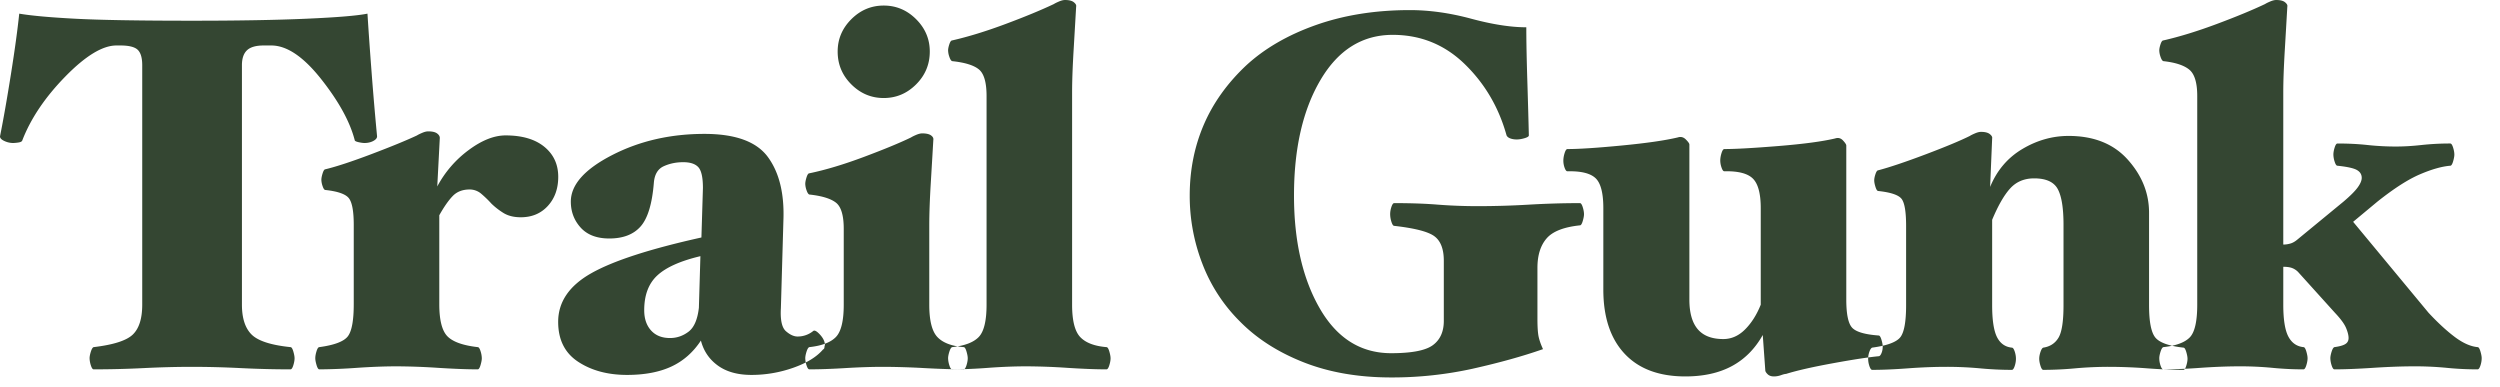 <svg viewBox="0 0 278 43" xmlns="http://www.w3.org/2000/svg"><title>Trail Gunk</title><path d="M41.93 15.17c0 .188-.14.356-.421.506-.282.15-.61.225-.985.225-.15 0-.357-.028-.62-.084-.262-.056-.412-.122-.45-.197-.525-2.06-1.772-4.336-3.742-6.827-1.97-2.49-3.818-3.736-5.544-3.736h-.845c-.863 0-1.482.178-1.857.534-.375.355-.563.908-.563 1.657v26.633c0 1.498.357 2.603 1.07 3.315.713.712 2.157 1.18 4.333 1.405.113 0 .216.159.31.477.094.319.14.571.14.759 0 .224-.046.487-.14.786-.094.3-.197.45-.31.45-1.8 0-3.649-.047-5.543-.14a108.766 108.766 0 0 0-5.375-.141c-1.726 0-3.527.047-5.404.14-1.876.094-3.733.14-5.572.14-.112 0-.215-.149-.31-.449a2.71 2.71 0 0 1-.14-.786c0-.188.047-.431.14-.73.095-.3.198-.469.31-.506 2.214-.263 3.668-.73 4.362-1.405.694-.674 1.042-1.78 1.042-3.315V7.248c0-.824-.17-1.395-.507-1.714-.338-.318-.976-.477-1.914-.477h-.45c-1.538 0-3.433 1.152-5.684 3.455-2.252 2.304-3.846 4.673-4.785 7.108-.037.112-.178.187-.422.225a4.13 4.13 0 0 1-.59.056c-.338 0-.667-.075-.986-.225-.319-.15-.478-.318-.478-.505.375-1.873.779-4.168 1.21-6.883.432-2.716.741-4.973.929-6.77 1.313.224 3.358.411 6.135.56 2.776.15 7.148.226 13.114.226 5.103 0 9.352-.075 12.748-.225 3.395-.15 5.637-.337 6.726-.562.112 1.798.262 3.933.45 6.405.187 2.473.394 4.889.619 7.249zm20.146 4.496c0 1.31-.385 2.387-1.154 3.23-.77.843-1.773 1.264-3.011 1.264-.788 0-1.445-.168-1.97-.505a7.774 7.774 0 0 1-1.295-1.012c-.337-.374-.703-.73-1.097-1.067a1.983 1.983 0 0 0-1.323-.506c-.788 0-1.416.244-1.885.73-.47.488-.966 1.2-1.492 2.136v9.889c0 1.76.3 2.95.9 3.568.601.618 1.727 1.02 3.378 1.208.112 0 .216.15.31.45a2.7 2.7 0 0 1 .14.786c0 .187-.047.44-.14.758-.094.319-.198.478-.31.478-1.163 0-2.636-.056-4.418-.169a75.102 75.102 0 0 0-4.644-.168c-1.276 0-2.739.056-4.39.168a62.66 62.66 0 0 1-4.165.169c-.112 0-.216-.16-.31-.478-.093-.318-.14-.571-.14-.758 0-.225.047-.487.14-.787.094-.3.198-.45.31-.45 1.651-.224 2.702-.617 3.152-1.18.45-.561.675-1.76.675-3.595v-8.822c0-1.498-.178-2.481-.534-2.95-.357-.468-1.23-.777-2.617-.927-.113 0-.216-.14-.31-.421a2.298 2.298 0 0 1-.14-.702c0-.188.046-.431.14-.73.094-.3.197-.45.31-.45 1.238-.3 2.945-.862 5.121-1.686 2.177-.824 3.865-1.517 5.066-2.079.112-.075.3-.168.563-.28.262-.113.487-.17.675-.17.45 0 .779.076.985.225.206.15.31.319.31.506l-.282 5.394a12.085 12.085 0 0 1 3.49-4.045c1.463-1.087 2.833-1.63 4.108-1.63 1.839 0 3.274.422 4.306 1.264 1.032.843 1.548 1.958 1.548 3.344zm29.654 18.71a.923.923 0 0 0-.056.28c0 .076-.056.15-.169.226-.713.824-1.82 1.498-3.32 2.022-1.501.525-3.04.787-4.616.787-1.538 0-2.786-.347-3.742-1.04-.957-.693-1.586-1.62-1.886-2.78-.863 1.31-1.96 2.275-3.292 2.893-1.333.618-2.974.927-4.925.927-2.139 0-3.95-.487-5.432-1.461-1.482-.974-2.223-2.453-2.223-4.439 0-2.21 1.22-4.008 3.659-5.394 2.439-1.386 6.528-2.715 12.27-3.989l.168-5.506c0-1.162-.169-1.93-.506-2.304-.338-.375-.9-.562-1.689-.562-.788 0-1.51.15-2.167.45-.656.3-1.022.917-1.097 1.854-.188 2.322-.676 3.933-1.464 4.832-.788.899-1.95 1.348-3.49 1.348-1.387 0-2.447-.402-3.18-1.208-.73-.805-1.097-1.77-1.097-2.893 0-1.873 1.53-3.596 4.587-5.17 3.058-1.573 6.482-2.36 10.272-2.36 3.452 0 5.807.862 7.064 2.585 1.257 1.723 1.829 4.064 1.716 7.024l-.281 9.776c-.075 1.311.112 2.163.563 2.557.45.393.881.59 1.294.59.338 0 .657-.057.957-.169a2.7 2.7 0 0 0 .788-.45c.15-.112.403.029.76.422.356.393.534.777.534 1.152zm-13.845-9.89c-2.214.525-3.809 1.237-4.784 2.136-.976.899-1.464 2.191-1.464 3.877 0 .936.254 1.686.76 2.247.507.562 1.21.843 2.11.843.751 0 1.436-.234 2.055-.702.62-.468 1.004-1.358 1.154-2.669l.169-5.731zm25.507-22.755c0 1.424-.507 2.64-1.52 3.652S99.658 10.9 98.27 10.9s-2.589-.505-3.602-1.517c-1.013-1.011-1.52-2.228-1.52-3.652 0-1.386.507-2.585 1.52-3.596C95.68 1.124 96.882.618 98.27.618s2.589.506 3.602 1.517 1.52 2.21 1.52 3.596zm4.221 34.106c0 .224-.047.487-.14.786-.095.3-.198.45-.31.45-1.163 0-2.617-.047-4.362-.14a86.9 86.9 0 0 0-4.587-.141c-1.276 0-2.683.047-4.222.14-1.538.094-2.87.14-3.996.14-.112 0-.215-.149-.31-.449a2.71 2.71 0 0 1-.14-.786c0-.188.047-.431.14-.73.095-.3.198-.469.31-.506 1.389-.15 2.374-.525 2.955-1.124.582-.6.873-1.798.873-3.596v-8.428c0-1.499-.291-2.472-.873-2.922-.581-.45-1.566-.75-2.955-.899-.112-.037-.215-.197-.31-.478a2.323 2.323 0 0 1-.14-.702c0-.187.047-.43.14-.73.095-.3.198-.45.31-.45 1.801-.374 3.828-.983 6.079-1.826 2.251-.843 3.996-1.564 5.234-2.163.113-.075.3-.169.563-.281.263-.112.488-.169.676-.169.45 0 .778.075.984.225.207.15.291.319.254.506-.075 1.31-.17 2.903-.282 4.776-.112 1.873-.169 3.446-.169 4.72v8.82c0 1.761.3 2.96.901 3.597.6.637 1.576 1.011 2.927 1.124.112 0 .215.159.31.477.093.319.14.571.14.759zm15.883 0c0 .224-.047.487-.141.786-.094.3-.197.45-.31.45-1.163 0-2.617-.056-4.362-.169a72.464 72.464 0 0 0-4.587-.168c-1.275 0-2.683.056-4.22.168a55.59 55.59 0 0 1-3.997.169c-.113 0-.216-.15-.31-.45a2.71 2.71 0 0 1-.14-.786c0-.188.047-.431.14-.73.094-.3.197-.469.31-.506 1.388-.15 2.373-.525 2.955-1.124.581-.6.872-1.798.872-3.596V10.676c0-1.499-.281-2.482-.844-2.95-.563-.468-1.557-.778-2.983-.927-.113-.038-.216-.197-.31-.478a2.323 2.323 0 0 1-.14-.702c0-.188.047-.422.14-.703.094-.28.197-.421.31-.421 1.801-.412 3.78-1.02 5.938-1.826 2.157-.805 3.949-1.545 5.375-2.22.112-.074.3-.168.563-.28.262-.113.487-.169.675-.169.45 0 .779.084.985.253.206.168.29.328.253.477-.075 1.311-.169 2.922-.281 4.833-.113 1.91-.169 3.464-.169 4.663v23.655c0 1.76.3 2.96.9 3.596.6.637 1.577 1.011 2.927 1.124.113 0 .216.159.31.477.094.319.14.571.14.759zm52.646-16.014c0 .188-.047.44-.141.759-.094.318-.197.477-.31.477-1.8.188-3.039.675-3.714 1.461-.676.787-1.013 1.873-1.013 3.26v5.674c0 .937.047 1.61.14 2.023.094.412.254.861.479 1.348-2.252.787-4.84 1.508-7.767 2.164a41.632 41.632 0 0 1-9.118.983c-3.64 0-6.885-.562-9.737-1.686-2.852-1.124-5.216-2.64-7.092-4.55a18.192 18.192 0 0 1-4.165-6.406 20.92 20.92 0 0 1-1.407-7.586c0-2.809.516-5.422 1.548-7.838 1.032-2.416 2.598-4.616 4.7-6.602 2.063-1.91 4.662-3.418 7.795-4.523 3.133-1.105 6.613-1.657 10.44-1.657 2.177 0 4.447.318 6.81.955 2.364.637 4.41.955 6.135.955 0 1.536.038 3.512.113 5.928.075 2.416.131 4.448.169 6.096 0 .113-.16.216-.479.31-.318.093-.61.14-.872.14-.263 0-.497-.038-.703-.113-.207-.075-.348-.187-.423-.337-.863-3.109-2.41-5.75-4.643-7.922-2.233-2.173-4.906-3.26-8.02-3.26-3.377 0-6.05 1.668-8.02 5.002-1.97 3.333-2.955 7.622-2.955 12.866 0 5.057.956 9.243 2.87 12.558 1.914 3.315 4.559 4.973 7.936 4.973 2.289 0 3.836-.3 4.643-.9.807-.598 1.21-1.497 1.21-2.696v-6.686c0-1.274-.337-2.173-1.013-2.697-.675-.525-2.176-.918-4.502-1.18-.113 0-.216-.15-.31-.45a2.82 2.82 0 0 1-.14-.843c0-.262.046-.533.14-.814.094-.281.197-.422.31-.422 1.838 0 3.452.056 4.84.169a57.57 57.57 0 0 0 4.615.168 96.19 96.19 0 0 0 5.516-.168 98.915 98.915 0 0 1 5.684-.169c.113 0 .216.15.31.45.094.3.14.562.14.786zm33.217 14.721c0 .263-.046.506-.14.73-.094.226-.197.338-.31.338-1.163.112-2.87.375-5.122.787-2.25.412-3.977.805-5.178 1.18-.112 0-.3.046-.562.14-.263.094-.526.14-.788.14-.3 0-.535-.084-.704-.252-.169-.169-.253-.31-.253-.422l-.282-3.933c-.863 1.536-2.007 2.688-3.433 3.456-1.426.768-3.152 1.151-5.178 1.151-2.927 0-5.178-.842-6.754-2.528-1.576-1.686-2.364-4.064-2.364-7.136V23.15c0-1.685-.29-2.8-.872-3.343-.582-.543-1.623-.796-3.124-.759-.112 0-.216-.13-.31-.393a2.322 2.322 0 0 1-.14-.786c0-.263.047-.544.14-.843.094-.3.198-.45.31-.45 1.276 0 3.283-.13 6.022-.393 2.74-.262 4.822-.562 6.248-.9.338-.111.638-.037.9.226.263.262.394.45.394.562V33.32c0 1.46.31 2.557.929 3.287.62.73 1.567 1.096 2.842 1.096.9 0 1.708-.356 2.42-1.068.713-.712 1.295-1.63 1.745-2.753V23.149c0-1.61-.29-2.706-.872-3.287-.582-.58-1.642-.852-3.18-.815-.113 0-.216-.14-.31-.42a2.423 2.423 0 0 1-.14-.76c0-.262.047-.543.14-.842.094-.3.197-.45.31-.45 1.238 0 3.246-.112 6.022-.337 2.777-.225 4.878-.506 6.304-.843.338-.112.628-.037.872.225s.366.45.366.562v17.137c0 1.61.216 2.65.647 3.118.432.469 1.417.759 2.955.871.113 0 .216.16.31.478.094.318.14.571.14.758zm33.894 1.349c0 .225-.047.487-.141.787-.094.3-.197.449-.31.449-1.163 0-2.504-.056-4.024-.169a57.847 57.847 0 0 0-4.25-.168 41.83 41.83 0 0 0-3.77.168 39.06 39.06 0 0 1-3.546.169c-.113 0-.216-.15-.31-.45-.093-.3-.14-.561-.14-.786 0-.225.047-.478.14-.759.094-.28.197-.44.31-.477.75-.113 1.313-.478 1.688-1.096.376-.618.563-1.826.563-3.624v-8.934c0-1.873-.215-3.202-.647-3.989-.431-.787-1.304-1.18-2.617-1.18-1.088 0-1.97.365-2.645 1.096-.676.73-1.351 1.9-2.027 3.511v9.496c0 1.648.179 2.828.535 3.54.357.712.91 1.105 1.66 1.18.113 0 .216.14.31.421.094.281.14.553.14.815 0 .262-.046.534-.14.815-.094.28-.197.421-.31.421-1.163 0-2.345-.056-3.545-.169a40.498 40.498 0 0 0-3.771-.168c-1.314 0-2.73.056-4.25.168-1.52.113-2.842.169-3.968.169-.112 0-.215-.14-.31-.421a2.567 2.567 0 0 1-.14-.815c0-.262.047-.524.14-.787.095-.262.198-.412.31-.45 1.651-.224 2.692-.608 3.124-1.151.431-.543.647-1.732.647-3.568v-8.821c0-1.574-.169-2.576-.506-3.006-.338-.431-1.201-.721-2.59-.871-.112 0-.215-.15-.309-.45-.094-.3-.14-.543-.14-.73 0-.187.046-.422.14-.703.094-.28.197-.42.31-.42 1.275-.338 3.03-.928 5.262-1.77 2.233-.844 3.874-1.527 4.925-2.052.112-.075.3-.168.563-.28.262-.113.488-.17.675-.17.45 0 .779.085.985.254.206.168.29.327.253.477l-.225 5.394c.75-1.835 1.942-3.24 3.574-4.214 1.632-.974 3.349-1.46 5.15-1.46 2.814 0 5.01.88 6.585 2.64 1.576 1.76 2.364 3.727 2.364 5.9v10.282c0 1.798.225 2.987.676 3.568.45.58 1.5.965 3.151 1.152.113 0 .216.159.31.477.094.319.14.572.14.759zm32.71-.056c0 .262-.046.534-.14.814-.094.281-.197.422-.31.422-1.163 0-2.307-.056-3.433-.169a36.953 36.953 0 0 0-3.658-.168c-1.313 0-2.833.056-4.559.168-1.726.113-3.152.169-4.278.169-.112 0-.215-.15-.31-.45a2.71 2.71 0 0 1-.14-.786c0-.188.047-.431.14-.73.095-.3.198-.469.31-.506.563-.075.967-.188 1.21-.338.244-.15.366-.374.366-.674 0-.3-.093-.674-.281-1.124-.188-.449-.6-1.01-1.238-1.685l-4.109-4.551a1.842 1.842 0 0 0-.647-.422c-.244-.093-.572-.14-.985-.14v4.214c0 1.648.187 2.828.563 3.54.375.711.938 1.105 1.688 1.18.113 0 .216.159.31.477.094.319.14.571.14.759 0 .224-.046.487-.14.786-.094.3-.197.45-.31.45a35.4 35.4 0 0 1-3.461-.169 37.82 37.82 0 0 0-3.687-.168c-1.276 0-2.72.056-4.334.168a60.603 60.603 0 0 1-4.108.169c-.113 0-.216-.14-.31-.422a2.567 2.567 0 0 1-.14-.814c0-.188.046-.431.14-.73.094-.3.197-.469.31-.506 1.388-.15 2.364-.506 2.926-1.068.563-.562.845-1.78.845-3.652V10.676c0-1.461-.291-2.435-.873-2.922-.581-.487-1.547-.806-2.898-.955-.113-.038-.216-.197-.31-.478a2.292 2.292 0 0 1-.14-.702c0-.188.046-.422.14-.703.094-.28.197-.421.31-.421 1.8-.412 3.78-1.02 5.938-1.826 2.157-.805 3.949-1.545 5.375-2.22.112-.074.3-.168.563-.28.262-.113.487-.169.675-.169.45 0 .778.084.985.253.206.168.29.328.253.477a2961.45 2961.45 0 0 1-.281 4.833c-.113 1.91-.17 3.464-.17 4.663v16.969c.264 0 .526-.038.789-.113.262-.075.525-.225.788-.45l5.122-4.213c.75-.637 1.275-1.162 1.575-1.574.3-.412.45-.767.45-1.067 0-.375-.177-.665-.534-.871-.356-.206-1.079-.365-2.167-.478-.112 0-.216-.15-.31-.45a2.7 2.7 0 0 1-.14-.786c0-.224.047-.487.14-.786.094-.3.198-.45.31-.45 1.2 0 2.317.056 3.349.169a29.36 29.36 0 0 0 3.18.168c.863 0 1.801-.056 2.814-.168a29.127 29.127 0 0 1 3.208-.169c.113 0 .216.15.31.45.094.3.14.562.14.786 0 .188-.046.44-.14.759-.094.318-.197.477-.31.477-.938.075-2.063.394-3.377.956-1.313.561-2.889 1.573-4.727 3.034l-2.702 2.247 8.386 10.114c1.05 1.124 2.026 2.023 2.927 2.697.9.674 1.745 1.049 2.533 1.124.112 0 .215.159.31.477.093.319.14.571.14.759z" fill="#344632" fill-rule="evenodd"/></svg>
